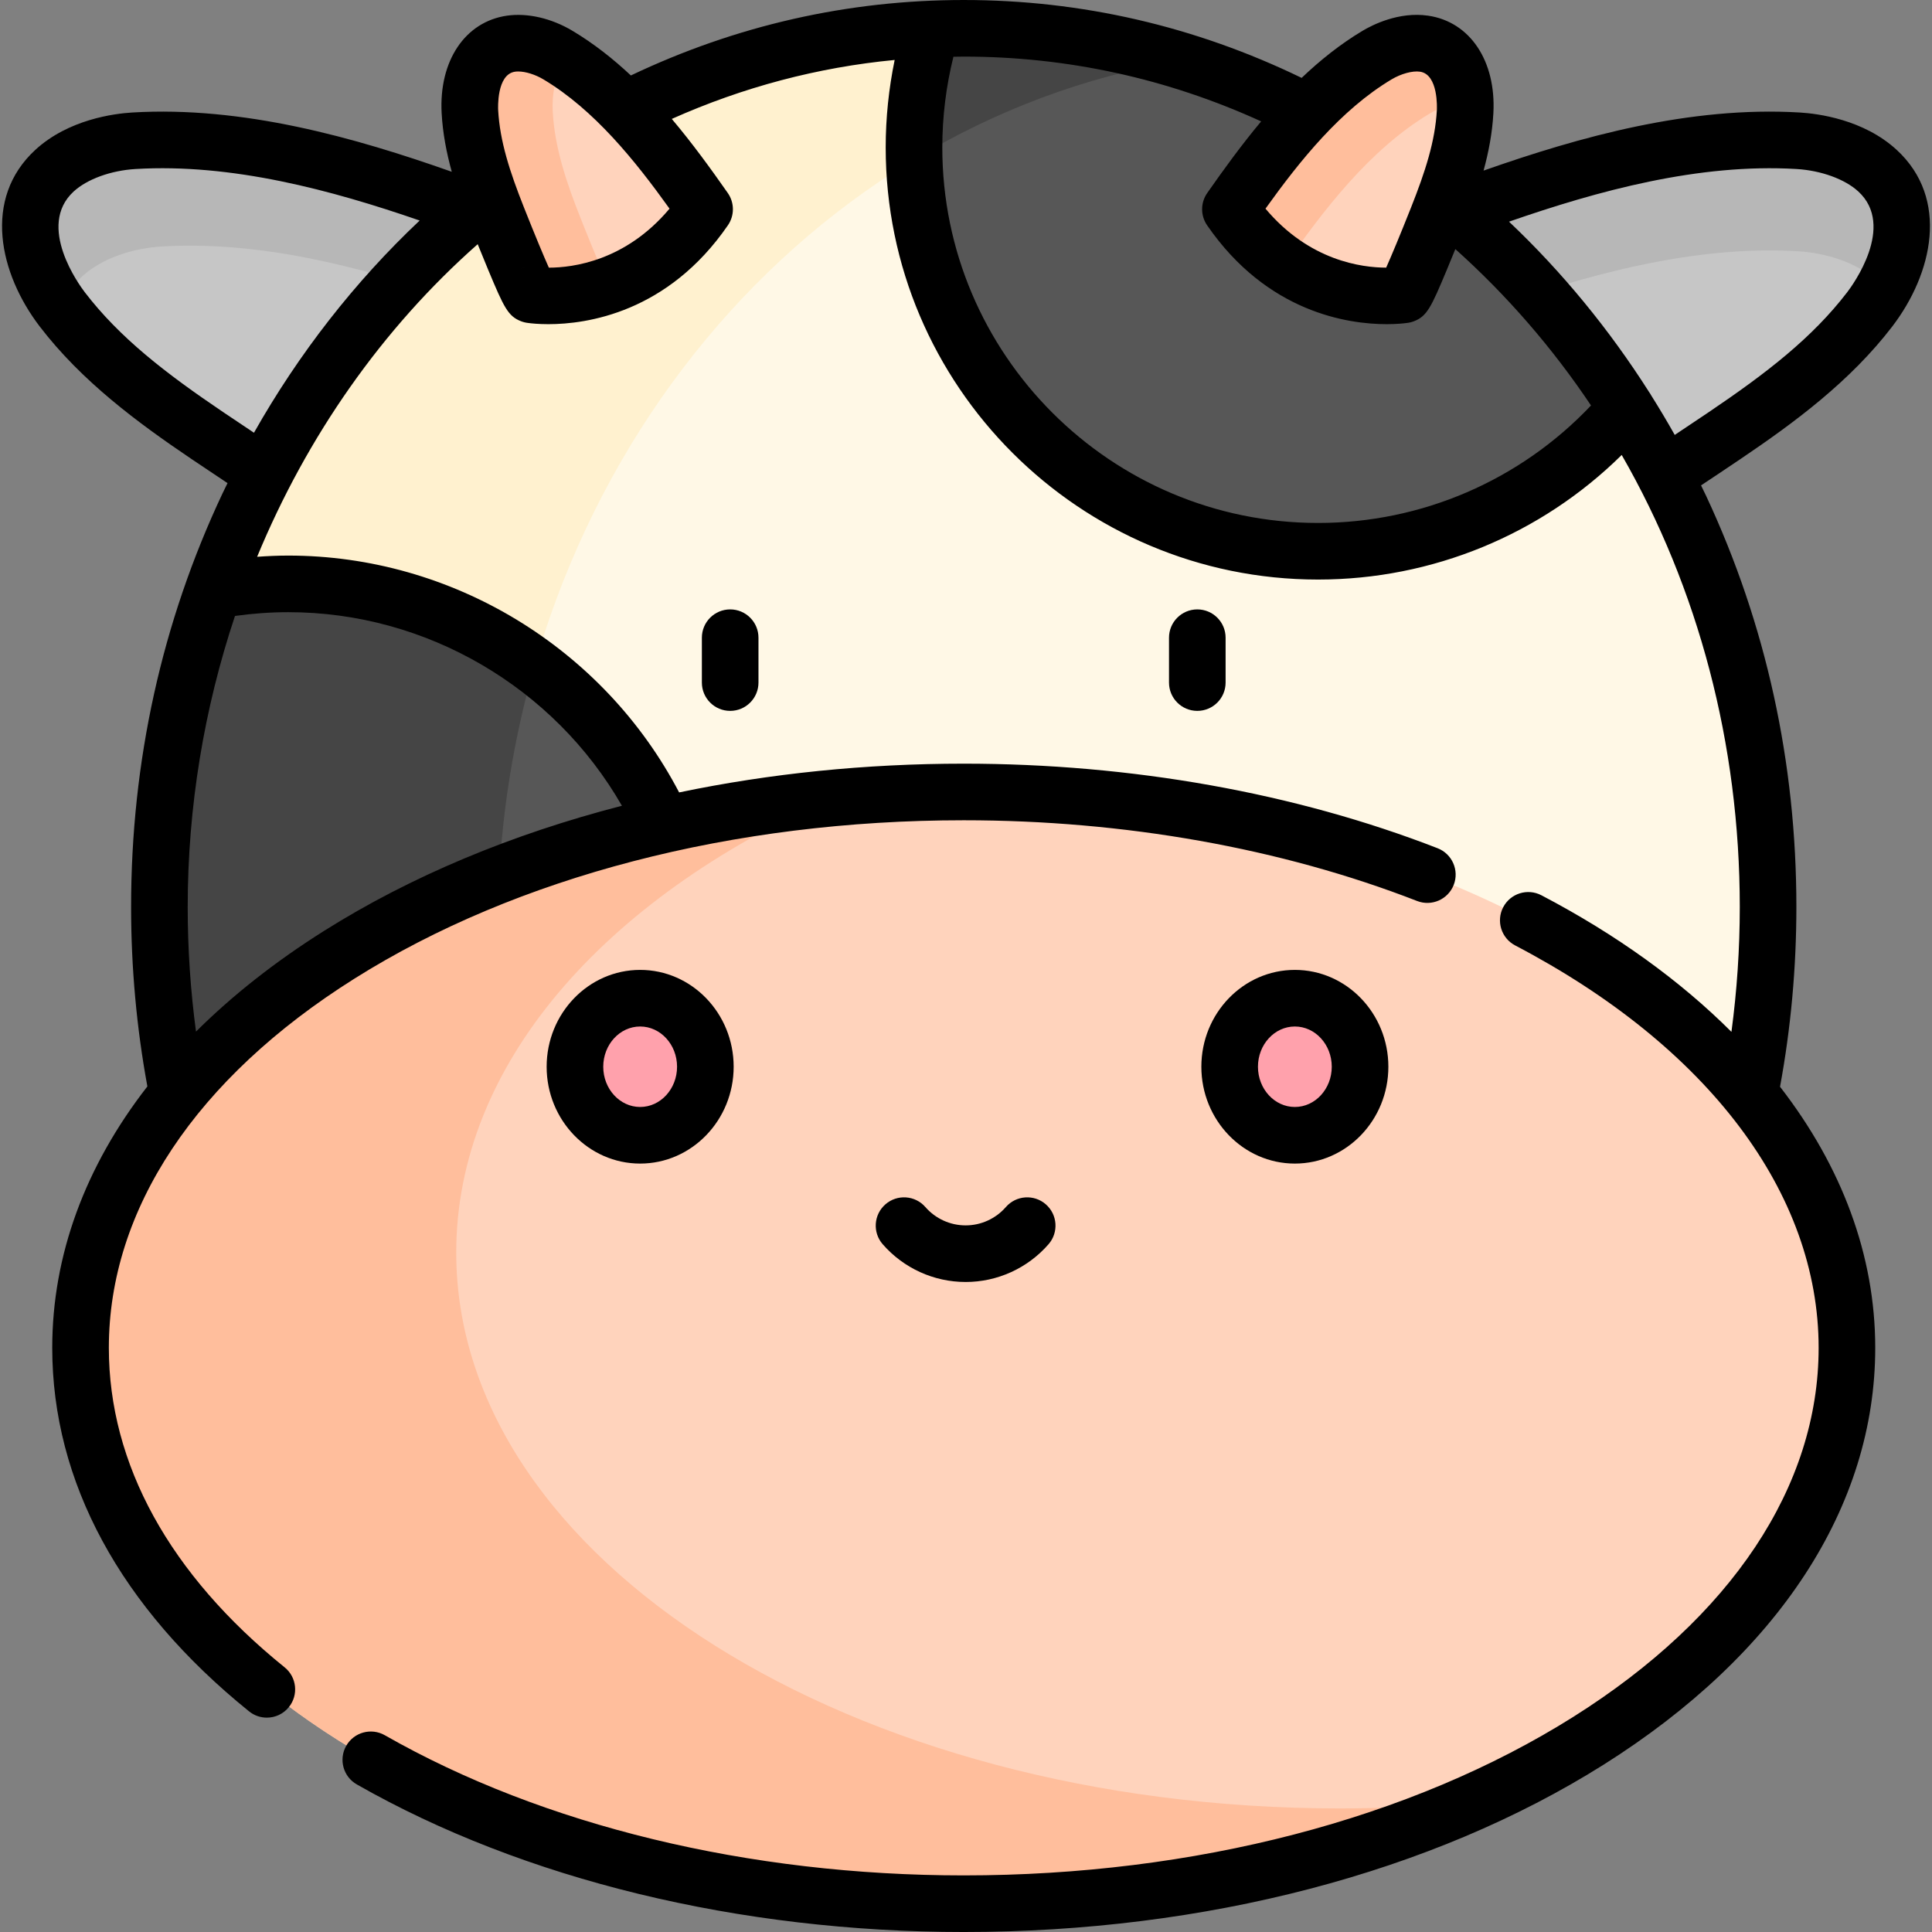 <svg id="Capa_1" enable-background="new 0 0 512 512" height="512" viewBox="0 0 512 512" width="512" xmlns="http://www.w3.org/2000/svg"><rect x="0" y="0" width="512" height="512" fill="#808080" stroke="none"/><g><g><path d="m424.03 136.029c-.079-.139-43.9-78.067-43.9-78.067 30.007-11.318 63.778-22.609 96.385-20.66 7.213.429 15.566 2.901 21.033 7.919 11.264 10.351 5.993 26.269-2.054 36.769-10.421 13.601-24.327 23.907-38.412 33.418-2.508 1.692-32.35 21.873-33.052 20.621z" fill="#c6c6c6"/></g><g><path d="m476.515 66.589c7.213.429 15.566 2.901 21.033 7.919.621.57 1.184 1.161 1.707 1.764 5.589-9.989 7.66-22.443-1.707-31.051-5.467-5.019-13.82-7.49-21.033-7.919-32.606-1.949-66.378 9.342-96.385 20.66 0 0 6.047 10.753 13.651 24.274 26.396-9.375 54.986-17.305 82.734-15.647z" fill="#b7b7b7"/></g><g><path d="m87.97 136.03c.078-.138 43.9-78.067 43.9-78.067-30.007-11.319-63.778-22.609-96.385-20.66-7.213.429-15.566 2.901-21.034 7.919-11.263 10.351-5.992 26.27 2.055 36.769 10.421 13.601 24.327 23.907 38.412 33.418 2.508 1.692 32.35 21.873 33.052 20.621z" fill="#c6c6c6"/></g><g><path d="m21.774 73.243c5.468-5.019 13.82-7.49 21.034-7.919 25.822-1.543 52.373 5.217 77.208 13.72 6.738-11.982 11.854-21.08 11.854-21.08-30.007-11.319-63.778-22.609-96.385-20.66-7.213.429-15.566 2.901-21.034 7.919-11.156 10.252-6.09 25.962 1.826 36.463.979-3.04 2.74-5.909 5.497-8.443z" fill="#b7b7b7"/></g><g><ellipse cx="255.4" cy="240.379" fill="#fff8e6" rx="213.16" ry="232.879"/></g><g><path d="m131.87 246.317c0-116.674 78.537-213.304 181.005-230.243-18.285-5.581-37.559-8.574-57.474-8.574-117.725 0-213.16 104.264-213.16 232.879 0 128.616 95.434 232.879 213.16 232.879 10.93 0 21.667-.903 32.154-2.636-89.805-27.408-155.685-117.446-155.685-224.305z" fill="#fff1cf"/></g><g><path d="m430.958 108.288c-38.45-60.881-102.733-100.788-175.557-100.788-2.848 0-5.678.08-8.498.201-3.041 9.923-4.682 20.459-4.682 31.379 0 59.099 47.94 107.009 107.077 107.009 32.727-.001 62.019-14.679 81.66-37.801z" fill="#575757"/></g><g><path d="m246.902 7.701c-3.041 9.923-4.682 20.459-4.682 31.379 0 1.061.02 2.118.051 3.171 21.536-12.971 45.34-22 70.605-26.176-9.123-2.785-18.493-4.925-28.066-6.371-.078-.012-.156-.022-.234-.034-1.067-.16-2.136-.31-3.208-.452-.219-.029-.438-.057-.657-.085-.932-.121-1.865-.235-2.8-.342-.305-.035-.61-.069-.916-.102-.852-.094-1.705-.182-2.56-.265-.362-.035-.723-.069-1.085-.102-.805-.073-1.611-.14-2.418-.204-.396-.031-.792-.063-1.189-.093-.781-.057-1.563-.106-2.346-.154-.417-.025-.833-.052-1.25-.074-.775-.043-1.551-.077-2.328-.11-.419-.018-.839-.038-1.259-.054-.826-.03-1.654-.051-2.483-.07-.365-.008-.729-.021-1.094-.027-1.192-.022-2.386-.034-3.582-.034-1.485 0-2.965.028-4.443.061-1.355.034-2.707.08-4.056.138z" fill="#454545"/></g><g><path d="m76.403 154.735c-6.806 0-13.462.635-19.924 1.826-9.188 26.01-14.238 54.268-14.238 83.819 0 49.565 14.184 95.504 38.344 133.262.341-.129.683-.252 1.024-.386 57.96-2.719 104.118-50.565 104.118-109.198-.001-60.377-48.947-109.323-109.324-109.323z" fill="#575757"/></g><g><path d="m131.87 246.317c0-24.381 3.441-47.881 9.801-69.967-18.216-13.577-40.803-21.616-65.268-21.616-6.806 0-13.462.635-19.924 1.826-9.188 26.01-14.238 54.268-14.238 83.819 0 49.565 14.184 95.504 38.344 133.262.341-.129.683-.252 1.024-.386 26.944-1.264 51.334-12.284 69.726-29.603-12.492-29.616-19.465-62.584-19.465-97.335z" fill="#454545"/></g><g><path d="m146.897 14.619c-3.543-2.121-8.282-3.65-12.482-3.042-8.653 1.253-11.297 10.465-10.885 18.016.533 9.779 3.774 19.127 7.355 28.157.638 1.607 8.215 20.753 8.951 20.387 0 0 27.222 4.447 45.89-22.689-10.513-15.016-22.812-31.236-38.829-40.829z" fill="#ffd3bc"/></g><g><path d="m153.836 57.749c-3.581-9.03-6.822-18.379-7.355-28.157-.246-4.504.61-9.588 3.165-13.231-.905-.601-1.82-1.185-2.75-1.741-3.543-2.121-8.282-3.65-12.482-3.042-8.653 1.253-11.297 10.465-10.885 18.016.533 9.779 3.774 19.127 7.355 28.157.638 1.607 8.215 20.753 8.951 20.387 0 0 9.604 1.569 21.314-2.843-2.473-5.321-6.836-16.344-7.313-17.546z" fill="#ffbe9c"/></g><g><ellipse cx="255.4" cy="357.19" fill="#ffd3bc" rx="234.057" ry="147.31"/></g><g><path d="m363.905 14.618c3.543-2.121 8.282-3.65 12.482-3.042 8.653 1.253 11.297 10.465 10.885 18.016-.533 9.779-3.774 19.127-7.355 28.157-.638 1.607-8.215 20.753-8.951 20.387 0 0-27.222 4.447-45.89-22.689 10.513-15.016 22.812-31.236 38.829-40.829z" fill="#ffd3bc"/></g><g><path d="m354.963 479.249c-129.265 0-234.056-65.953-234.056-147.31 0-49.739 39.172-93.716 99.153-120.389-112.497 10.724-198.717 71.844-198.717 145.64 0 81.357 104.791 147.31 234.056 147.31 50.238 0 96.775-9.965 134.905-26.921-11.526 1.098-23.327 1.67-35.341 1.67z" fill="#ffbe9c"/></g><g><path d="m378.882 30.094c2.426-1.452 5.414-2.608 8.404-3.009-.255-6.951-3.185-14.393-10.899-15.509-4.2-.607-8.939.921-12.482 3.042-16.017 9.593-28.316 25.813-38.83 40.829 4.724 6.866 9.995 11.704 15.234 15.11 10.458-14.913 22.685-30.947 38.573-40.463z" fill="#ffbe9c"/></g><g><path d="m186.927 280.699c0 10.032-7.737 18.164-17.281 18.164-9.543 0-17.28-8.132-17.28-18.164 0-10.031 7.737-18.163 17.28-18.163 9.544 0 17.281 8.132 17.281 18.163z" fill="#ffa1ac"/></g><g><path d="m360.431 280.699c0 10.032-7.737 18.164-17.281 18.164-9.543 0-17.28-8.132-17.28-18.164 0-10.031 7.737-18.163 17.28-18.163 9.544 0 17.281 8.132 17.281 18.163z" fill="#ffa1ac"/></g><g><path d="m461.278 121.624c14.309-9.661 29.078-20.598 40.168-35.071 10.731-13.999 15.256-33.916 1.174-46.856-8.783-8.062-20.87-9.596-25.658-9.881-29.121-1.74-58.388 6.458-83.802 15.396 1.343-4.911 2.314-9.985 2.599-15.21.756-13.854-6.196-24.241-17.3-25.849-7.762-1.125-14.759 2.445-17.408 4.031 0 0 0 0-.001 0-5.86 3.51-11.19 7.774-16.103 12.454-28.235-13.684-58.339-20.638-89.546-20.638-30.702 0-60.357 6.739-88.215 19.997-4.726-4.429-9.842-8.462-15.437-11.813 0 0 0 0-.001 0-5.598-3.353-11.945-4.816-17.409-4.031-11.103 1.608-18.055 11.995-17.299 25.849.291 5.336 1.296 10.514 2.683 15.521-25.702-9.085-55.322-17.462-84.683-15.707-4.79.286-16.876 1.819-25.663 9.884-14.078 12.938-9.553 32.854 1.176 46.853 11.09 14.475 25.86 25.41 40.171 35.074l.221.148c3.236 2.185 6.368 4.28 9.352 6.258-.443.911-.901 1.814-1.333 2.731-16.073 34.12-24.223 71-24.223 109.615 0 15.993 1.453 31.984 4.316 47.533-16.487 21.193-25.214 44.761-25.214 69.277 0 35.484 18.038 68.799 52.163 96.342 1.387 1.12 3.052 1.664 4.706 1.664 2.188 0 4.359-.954 5.84-2.789 2.602-3.224 2.098-7.945-1.125-10.547-30.475-24.598-46.583-53.876-46.583-84.67 0-36.677 23.102-71.416 65.049-97.816 43.026-27.08 100.384-41.994 161.507-41.994 42.61 0 84.155 7.397 120.144 21.394 3.86 1.502 8.207-.412 9.708-4.271 1.501-3.861-.412-8.207-4.272-9.709-37.705-14.663-81.13-22.413-125.581-22.413-26.006 0-51.395 2.605-75.423 7.62-20.034-38.289-60.132-62.765-103.573-62.765-2.748 0-5.507.125-8.263.321 13.199-31.925 33.108-60.465 58.452-82.841 1.002 2.486 1.956 4.816 2.815 6.87 4.118 9.85 5.223 12.225 8.693 13.556.615.235 1.257.387 1.906.455.793.107 2.664.313 5.314.313 10.134 0 31.636-3.026 47.584-26.21 1.774-2.579 1.76-5.988-.035-8.553-4.496-6.422-9.385-13.175-14.838-19.632 18.921-8.441 38.699-13.672 59.066-15.625-1.566 7.602-2.377 15.362-2.377 23.19 0 63.141 51.399 114.509 114.577 114.509 30.3 0 59.102-11.926 80.475-33.017 20.279 35.306 31.287 76.479 31.287 119.809 0 11.083-.747 22.159-2.209 33.07-13.535-13.523-30.434-25.76-50.362-36.196-3.669-1.919-8.202-.505-10.124 3.165s-.505 8.202 3.165 10.124c51.113 26.766 80.427 65.638 80.427 106.647 0 36.677-23.102 71.415-65.049 97.816-43.026 27.08-100.384 41.994-161.508 41.994-56.94 0-111.424-13.191-153.415-37.145-3.599-2.052-8.179-.8-10.231 2.799-2.052 3.598-.799 8.178 2.798 10.23 44.22 25.224 101.344 39.116 160.848 39.116 63.915 0 124.11-15.732 169.499-44.299 46.468-29.245 72.059-68.492 72.059-110.511 0-24.433-8.814-48.026-25.23-69.191 2.873-15.578 4.333-31.596 4.333-47.62 0-38.337-8.038-74.979-23.891-108.908-.445-.953-.917-1.892-1.374-2.838 2.772-1.833 6.247-4.149 10.31-6.892zm-92.522-100.571c2.533-1.516 5.565-2.345 7.554-2.055 4.93.714 4.492 9.799 4.471 10.186-.449 8.234-3.059 16.27-6.837 25.798l-.047.119c-2.958 7.458-5.186 12.775-6.547 15.827-6.385-.004-20.366-1.781-31.983-15.631 9.153-12.776 19.954-26.197 33.389-34.244zm-292.353 141.181c36.56 0 70.4 19.891 88.411 51.302-29.14 7.507-55.926 18.676-78.912 33.142-12.986 8.173-24.339 17.129-33.961 26.707-1.456-10.89-2.2-21.945-2.2-33.006 0-26.569 4.356-52.665 12.531-77.147 4.692-.654 9.429-.998 14.131-.998zm-9.098-47.553c-2.564-1.705-5.224-3.485-7.969-5.338l-.221-.149c-15.32-10.345-27.417-19.705-36.657-31.765-1.352-1.765-12.923-17.503-2.936-26.681 3.58-3.286 9.867-5.569 16.41-5.959 25.478-1.526 51.874 5.566 75.285 13.652-17.154 16.172-32.036 35.229-43.912 56.24zm70.194-43.261c.772-.384 1.548-.611 2.308-.712-.798.11-1.578.349-2.308.712zm7.952-.487c-1.361-3.051-3.588-8.37-6.548-15.831l-.046-.116c-3.779-9.529-6.389-17.564-6.838-25.802-.021-.386-.459-9.471 4.47-10.185.263-.038.544-.057.84-.057 1.941 0 4.518.796 6.715 2.111h-.001c13.438 8.048 24.238 21.47 33.39 34.244-11.632 13.869-25.63 15.633-31.982 15.636zm203.846 67.655c-54.907 0-99.577-44.64-99.577-99.509 0-8.147 1-16.207 2.946-24.04.912-.013 1.821-.039 2.735-.039 27.383 0 53.856 5.784 78.82 17.167-5.232 6.258-9.946 12.772-14.291 18.978-1.795 2.564-1.81 5.974-.036 8.553 15.95 23.186 37.452 26.21 47.584 26.21 2.648 0 4.521-.206 5.313-.313.65-.068 1.292-.22 1.908-.456 3.47-1.331 4.574-3.706 8.692-13.556.707-1.691 1.48-3.571 2.289-5.568 13.723 12.296 25.763 26.218 35.954 41.439-18.788 19.85-44.855 31.134-72.337 31.134zm103.413-29.278c-3.41 2.302-6.387 4.291-8.888 5.95-1.99-3.543-4.068-7.027-6.226-10.456-.17-.324-.368-.636-.588-.937-10.571-16.633-23.075-31.847-37.104-45.124 23.553-8.186 50.29-15.496 76.164-13.955 6.541.39 12.828 2.673 16.404 5.956 9.992 9.182-1.58 24.919-2.934 26.685-9.239 12.06-21.335 21.42-36.654 31.763z"/><path d="m186.003 168.997v11.894c0 4.143 3.358 7.5 7.5 7.5s7.5-3.357 7.5-7.5v-11.894c0-4.143-3.358-7.5-7.5-7.5s-7.5 3.357-7.5 7.5z"/><path d="m309.798 168.997v11.894c0 4.143 3.358 7.5 7.5 7.5s7.5-3.357 7.5-7.5v-11.894c0-4.143-3.358-7.5-7.5-7.5s-7.5 3.357-7.5 7.5z"/><path d="m194.427 282.696c0-14.15-11.117-25.663-24.781-25.663s-24.78 11.513-24.78 25.663c0 14.151 11.116 25.664 24.78 25.664s24.781-11.512 24.781-25.664zm-34.561 0c0-5.88 4.387-10.663 9.78-10.663s9.781 4.783 9.781 10.663-4.388 10.664-9.781 10.664-9.78-4.784-9.78-10.664z"/><path d="m367.931 282.696c0-14.15-11.116-25.663-24.78-25.663s-24.78 11.513-24.78 25.663c0 14.151 11.116 25.664 24.78 25.664s24.78-11.512 24.78-25.664zm-34.561 0c0-5.88 4.387-10.663 9.78-10.663s9.78 4.783 9.78 10.663-4.387 10.664-9.78 10.664-9.78-4.784-9.78-10.664z"/><path d="m255.899 339.741c8.421 0 16.43-3.646 21.973-10.004 2.722-3.122 2.398-7.859-.724-10.582-3.122-2.722-7.86-2.398-10.582.725-2.694 3.089-6.582 4.861-10.667 4.861s-7.972-1.771-10.665-4.86c-2.722-3.124-7.459-3.449-10.582-.726-3.123 2.721-3.448 7.459-.726 10.581 5.543 6.359 13.551 10.005 21.973 10.005z"/></g></g></svg>